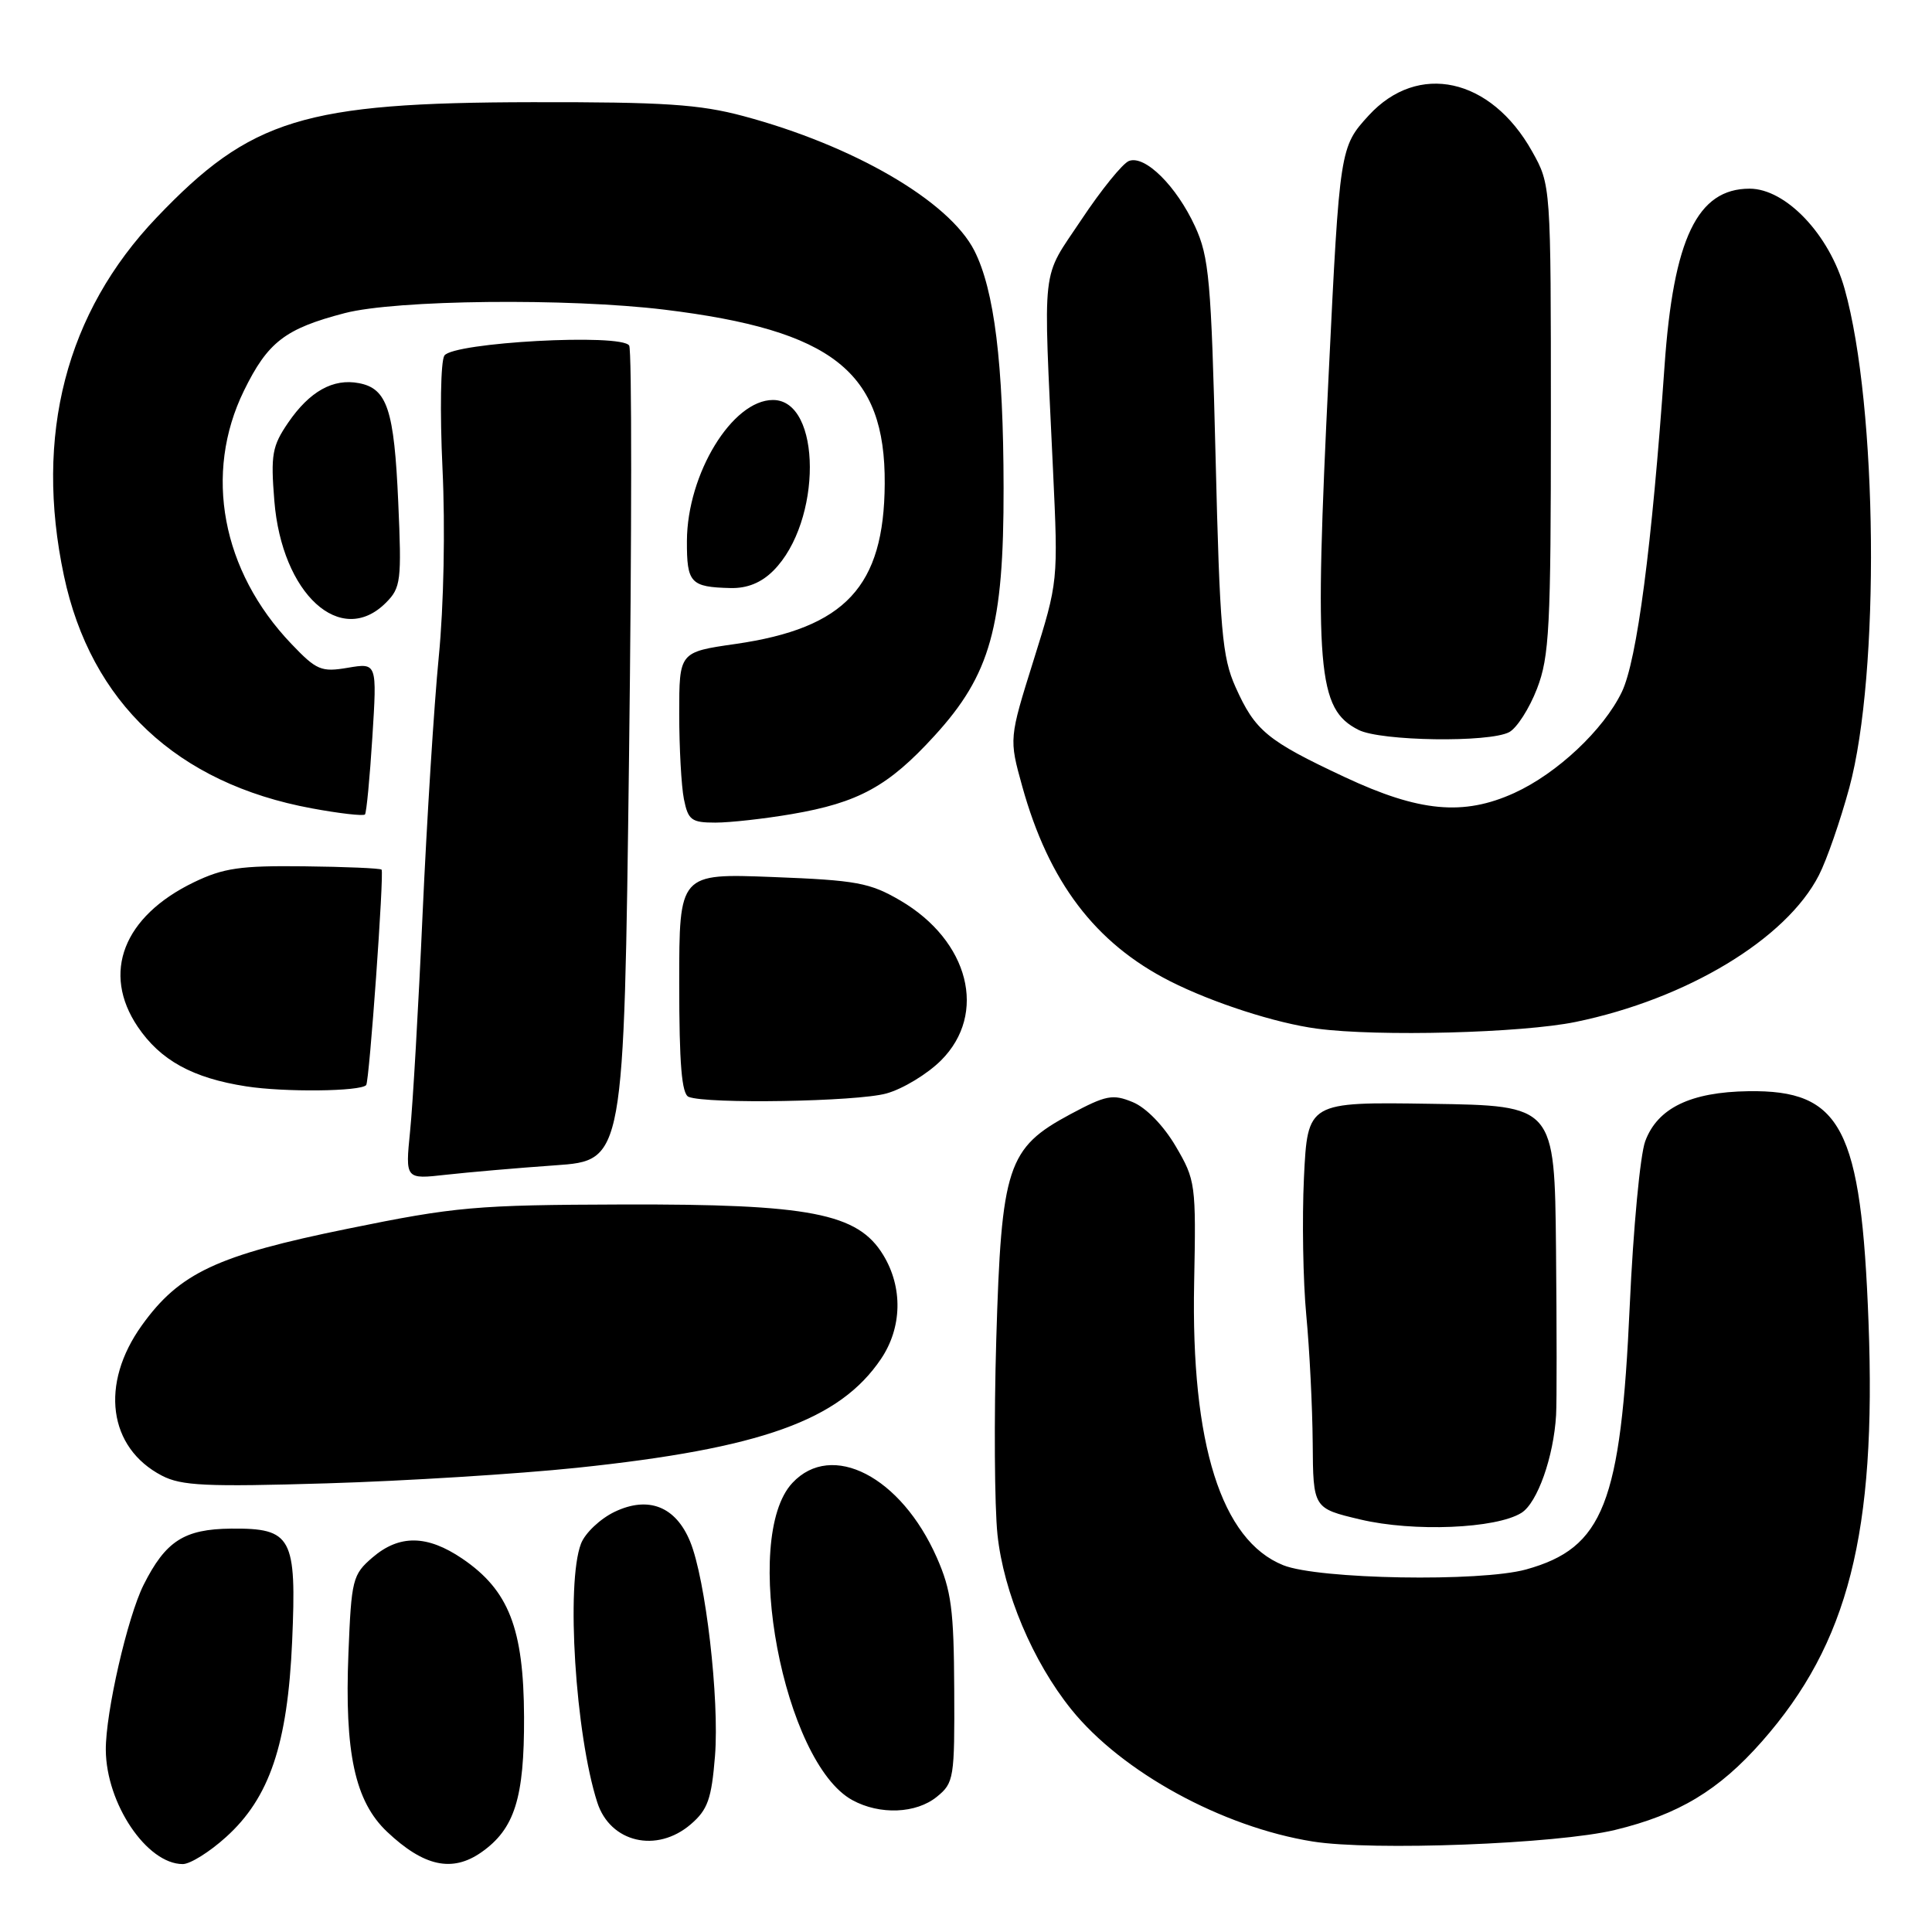 <?xml version="1.0" encoding="UTF-8" standalone="no"?>
<!DOCTYPE svg PUBLIC "-//W3C//DTD SVG 1.1//EN" "http://www.w3.org/Graphics/SVG/1.1/DTD/svg11.dtd" >
<svg xmlns="http://www.w3.org/2000/svg" xmlns:xlink="http://www.w3.org/1999/xlink" version="1.1" viewBox="0 0 256 256">
 <g >
 <path fill="currentColor"
d=" M 29.95 243.42 C 35.72 238.22 38.11 231.12 38.71 217.50 C 39.31 203.66 38.68 202.48 30.63 202.55 C 24.40 202.61 21.95 204.19 19.03 210.00 C 16.89 214.27 13.99 226.92 14.02 231.87 C 14.07 239.00 19.46 247.00 24.22 247.00 C 25.20 247.00 27.78 245.39 29.95 243.42 Z  M 63.78 245.44 C 68.19 242.35 69.48 238.26 69.44 227.50 C 69.39 215.78 67.42 210.72 61.26 206.53 C 56.60 203.37 52.91 203.32 49.35 206.38 C 46.72 208.64 46.56 209.29 46.17 219.04 C 45.64 232.25 47.03 238.69 51.29 242.72 C 56.16 247.32 59.92 248.14 63.78 245.44 Z  M 213.99 242.48 C 222.43 240.44 227.76 237.23 233.46 230.76 C 244.93 217.74 248.64 203.15 247.59 175.22 C 246.62 149.41 244.02 144.41 231.67 144.59 C 224.01 144.70 219.63 146.82 218.00 151.22 C 217.33 153.02 216.41 162.82 215.95 173.00 C 214.77 199.25 212.47 205.11 202.22 207.96 C 196.14 209.64 174.72 209.27 170.04 207.40 C 161.83 204.11 157.80 191.34 158.23 170.00 C 158.49 156.88 158.42 156.37 155.79 151.89 C 154.18 149.15 151.87 146.77 150.10 146.04 C 147.44 144.94 146.56 145.11 141.81 147.65 C 133.48 152.12 132.69 154.52 132.01 177.50 C 131.70 187.95 131.78 199.58 132.17 203.34 C 132.98 211.00 136.85 220.17 141.95 226.50 C 148.63 234.80 161.94 242.09 173.95 244.01 C 181.83 245.27 206.30 244.34 213.99 242.48 Z  M 91.54 241.72 C 93.78 239.79 94.28 238.38 94.74 232.69 C 95.34 225.16 93.50 209.23 91.44 204.25 C 89.53 199.61 85.92 198.19 81.45 200.32 C 79.53 201.24 77.51 203.15 76.98 204.56 C 74.98 209.81 76.24 229.81 79.14 238.82 C 80.85 244.16 87.03 245.60 91.54 241.72 Z  M 124.14 238.08 C 126.40 236.25 126.50 235.62 126.44 223.83 C 126.39 213.29 126.06 210.76 124.13 206.38 C 119.39 195.65 110.22 190.91 105.00 196.49 C 98.18 203.77 103.82 233.56 112.95 238.53 C 116.58 240.51 121.39 240.32 124.14 238.08 Z  M 201.60 200.46 C 203.71 199.14 205.87 193.05 206.19 187.50 C 206.29 185.85 206.28 175.95 206.18 165.50 C 205.99 146.50 205.99 146.50 189.63 146.26 C 173.27 146.01 173.27 146.01 172.78 156.04 C 172.52 161.55 172.66 169.76 173.09 174.28 C 173.52 178.80 173.90 186.41 173.94 191.18 C 174.00 199.86 174.00 199.86 180.25 201.34 C 187.28 203.01 198.24 202.56 201.60 200.46 Z  M 76.44 194.49 C 100.85 191.93 111.25 188.20 116.74 180.06 C 119.54 175.91 119.65 170.58 117.03 166.29 C 113.66 160.75 107.34 159.53 82.50 159.60 C 63.02 159.66 60.38 159.89 46.04 162.82 C 28.75 166.34 23.78 168.67 18.80 175.61 C 13.22 183.38 14.34 191.83 21.45 195.53 C 24.04 196.88 27.31 197.03 43.33 196.55 C 53.69 196.24 68.59 195.31 76.44 194.49 Z  M 73.59 154.41 C 82.68 153.77 82.68 153.77 83.35 100.31 C 83.72 70.90 83.73 46.37 83.37 45.79 C 82.36 44.15 60.02 45.37 58.88 47.12 C 58.39 47.88 58.28 54.56 58.63 62.02 C 59.01 69.91 58.80 80.32 58.14 87.02 C 57.52 93.33 56.56 108.62 56.00 121.00 C 55.45 133.38 54.70 146.37 54.34 149.88 C 53.70 156.27 53.70 156.27 59.10 155.66 C 62.07 155.33 68.59 154.76 73.59 154.41 Z  M 117.45 144.89 C 119.63 144.29 122.89 142.31 124.70 140.50 C 130.87 134.33 128.41 124.67 119.31 119.33 C 115.25 116.96 113.52 116.64 102.39 116.21 C 90.00 115.73 90.00 115.73 90.00 130.28 C 90.00 140.99 90.33 144.97 91.25 145.34 C 93.67 146.31 113.55 145.98 117.45 144.89 Z  M 48.52 143.78 C 48.94 143.32 50.92 115.59 50.56 115.23 C 50.38 115.05 45.75 114.85 40.27 114.79 C 31.84 114.69 29.60 115.02 25.68 116.91 C 16.34 121.43 13.44 128.91 18.25 136.05 C 21.26 140.50 25.52 142.85 32.63 143.95 C 37.69 144.74 47.76 144.63 48.52 143.78 Z  M 208.79 135.41 C 223.53 132.37 236.70 124.42 241.02 115.96 C 242.06 113.93 243.86 108.73 245.04 104.39 C 249.13 89.29 248.80 53.86 244.42 38.27 C 242.41 31.08 236.63 25.00 231.83 25.00 C 224.91 25.00 221.74 31.61 220.56 48.50 C 218.89 72.38 216.91 87.52 214.90 91.69 C 212.48 96.71 206.31 102.50 200.64 105.08 C 193.90 108.14 188.05 107.59 178.19 102.97 C 167.88 98.14 166.31 96.84 163.71 91.03 C 161.94 87.07 161.63 83.54 161.07 60.53 C 160.49 37.11 160.21 34.05 158.35 30.00 C 155.88 24.64 151.71 20.51 149.59 21.33 C 148.76 21.65 145.92 25.15 143.29 29.11 C 137.90 37.22 138.23 34.30 139.53 62.28 C 140.22 77.04 140.22 77.06 136.96 87.47 C 133.70 97.88 133.70 97.88 135.45 104.19 C 138.97 116.87 145.12 124.98 155.05 130.02 C 160.70 132.88 169.07 135.58 174.50 136.30 C 182.62 137.38 201.65 136.88 208.79 135.41 Z  M 104.92 107.87 C 113.75 106.36 117.73 104.18 123.82 97.50 C 131.24 89.39 133.01 83.05 132.98 64.64 C 132.96 48.16 131.75 38.40 129.10 33.20 C 125.76 26.65 113.14 19.30 98.50 15.38 C 92.68 13.82 87.96 13.51 70.50 13.54 C 40.24 13.59 33.22 15.75 20.75 28.83 C 8.74 41.42 4.53 57.68 8.47 76.28 C 12.03 93.09 23.46 103.82 41.31 107.11 C 44.98 107.79 48.15 108.15 48.36 107.92 C 48.56 107.69 49.00 103.07 49.34 97.67 C 49.96 87.83 49.96 87.83 46.10 88.48 C 42.57 89.08 41.95 88.82 38.61 85.32 C 29.38 75.66 26.96 62.74 32.32 51.78 C 35.48 45.32 37.77 43.55 45.68 41.49 C 52.48 39.72 75.25 39.48 88.03 41.03 C 110.34 43.75 117.33 49.27 117.23 64.10 C 117.15 77.72 112.02 83.23 97.45 85.33 C 90.00 86.40 90.00 86.40 90.00 94.57 C 90.00 99.07 90.28 104.16 90.62 105.88 C 91.18 108.67 91.62 109.00 94.79 109.00 C 96.74 109.00 101.30 108.49 104.92 107.87 Z  M 199.98 97.01 C 200.99 96.47 202.65 93.88 203.66 91.26 C 205.30 87.01 205.50 83.19 205.50 55.50 C 205.50 24.50 205.50 24.50 203.00 20.04 C 197.53 10.29 187.89 8.18 181.36 15.30 C 177.55 19.46 177.51 19.69 176.06 49.50 C 174.13 88.90 174.55 93.95 180.02 96.72 C 182.97 98.21 197.34 98.42 199.98 97.01 Z  M 51.13 79.87 C 53.12 77.88 53.23 76.98 52.77 66.56 C 52.23 54.29 51.31 51.48 47.56 50.77 C 44.14 50.11 41.02 51.86 38.18 56.01 C 36.06 59.11 35.86 60.26 36.35 66.35 C 37.34 78.71 45.15 85.85 51.13 79.87 Z  M 102.47 75.62 C 108.95 69.14 108.91 53.00 102.42 53.00 C 97.03 53.00 91.06 62.79 91.02 71.67 C 91.00 77.26 91.49 77.79 96.80 77.92 C 99.01 77.97 100.87 77.22 102.47 75.62 Z "/>
</g>
</svg>